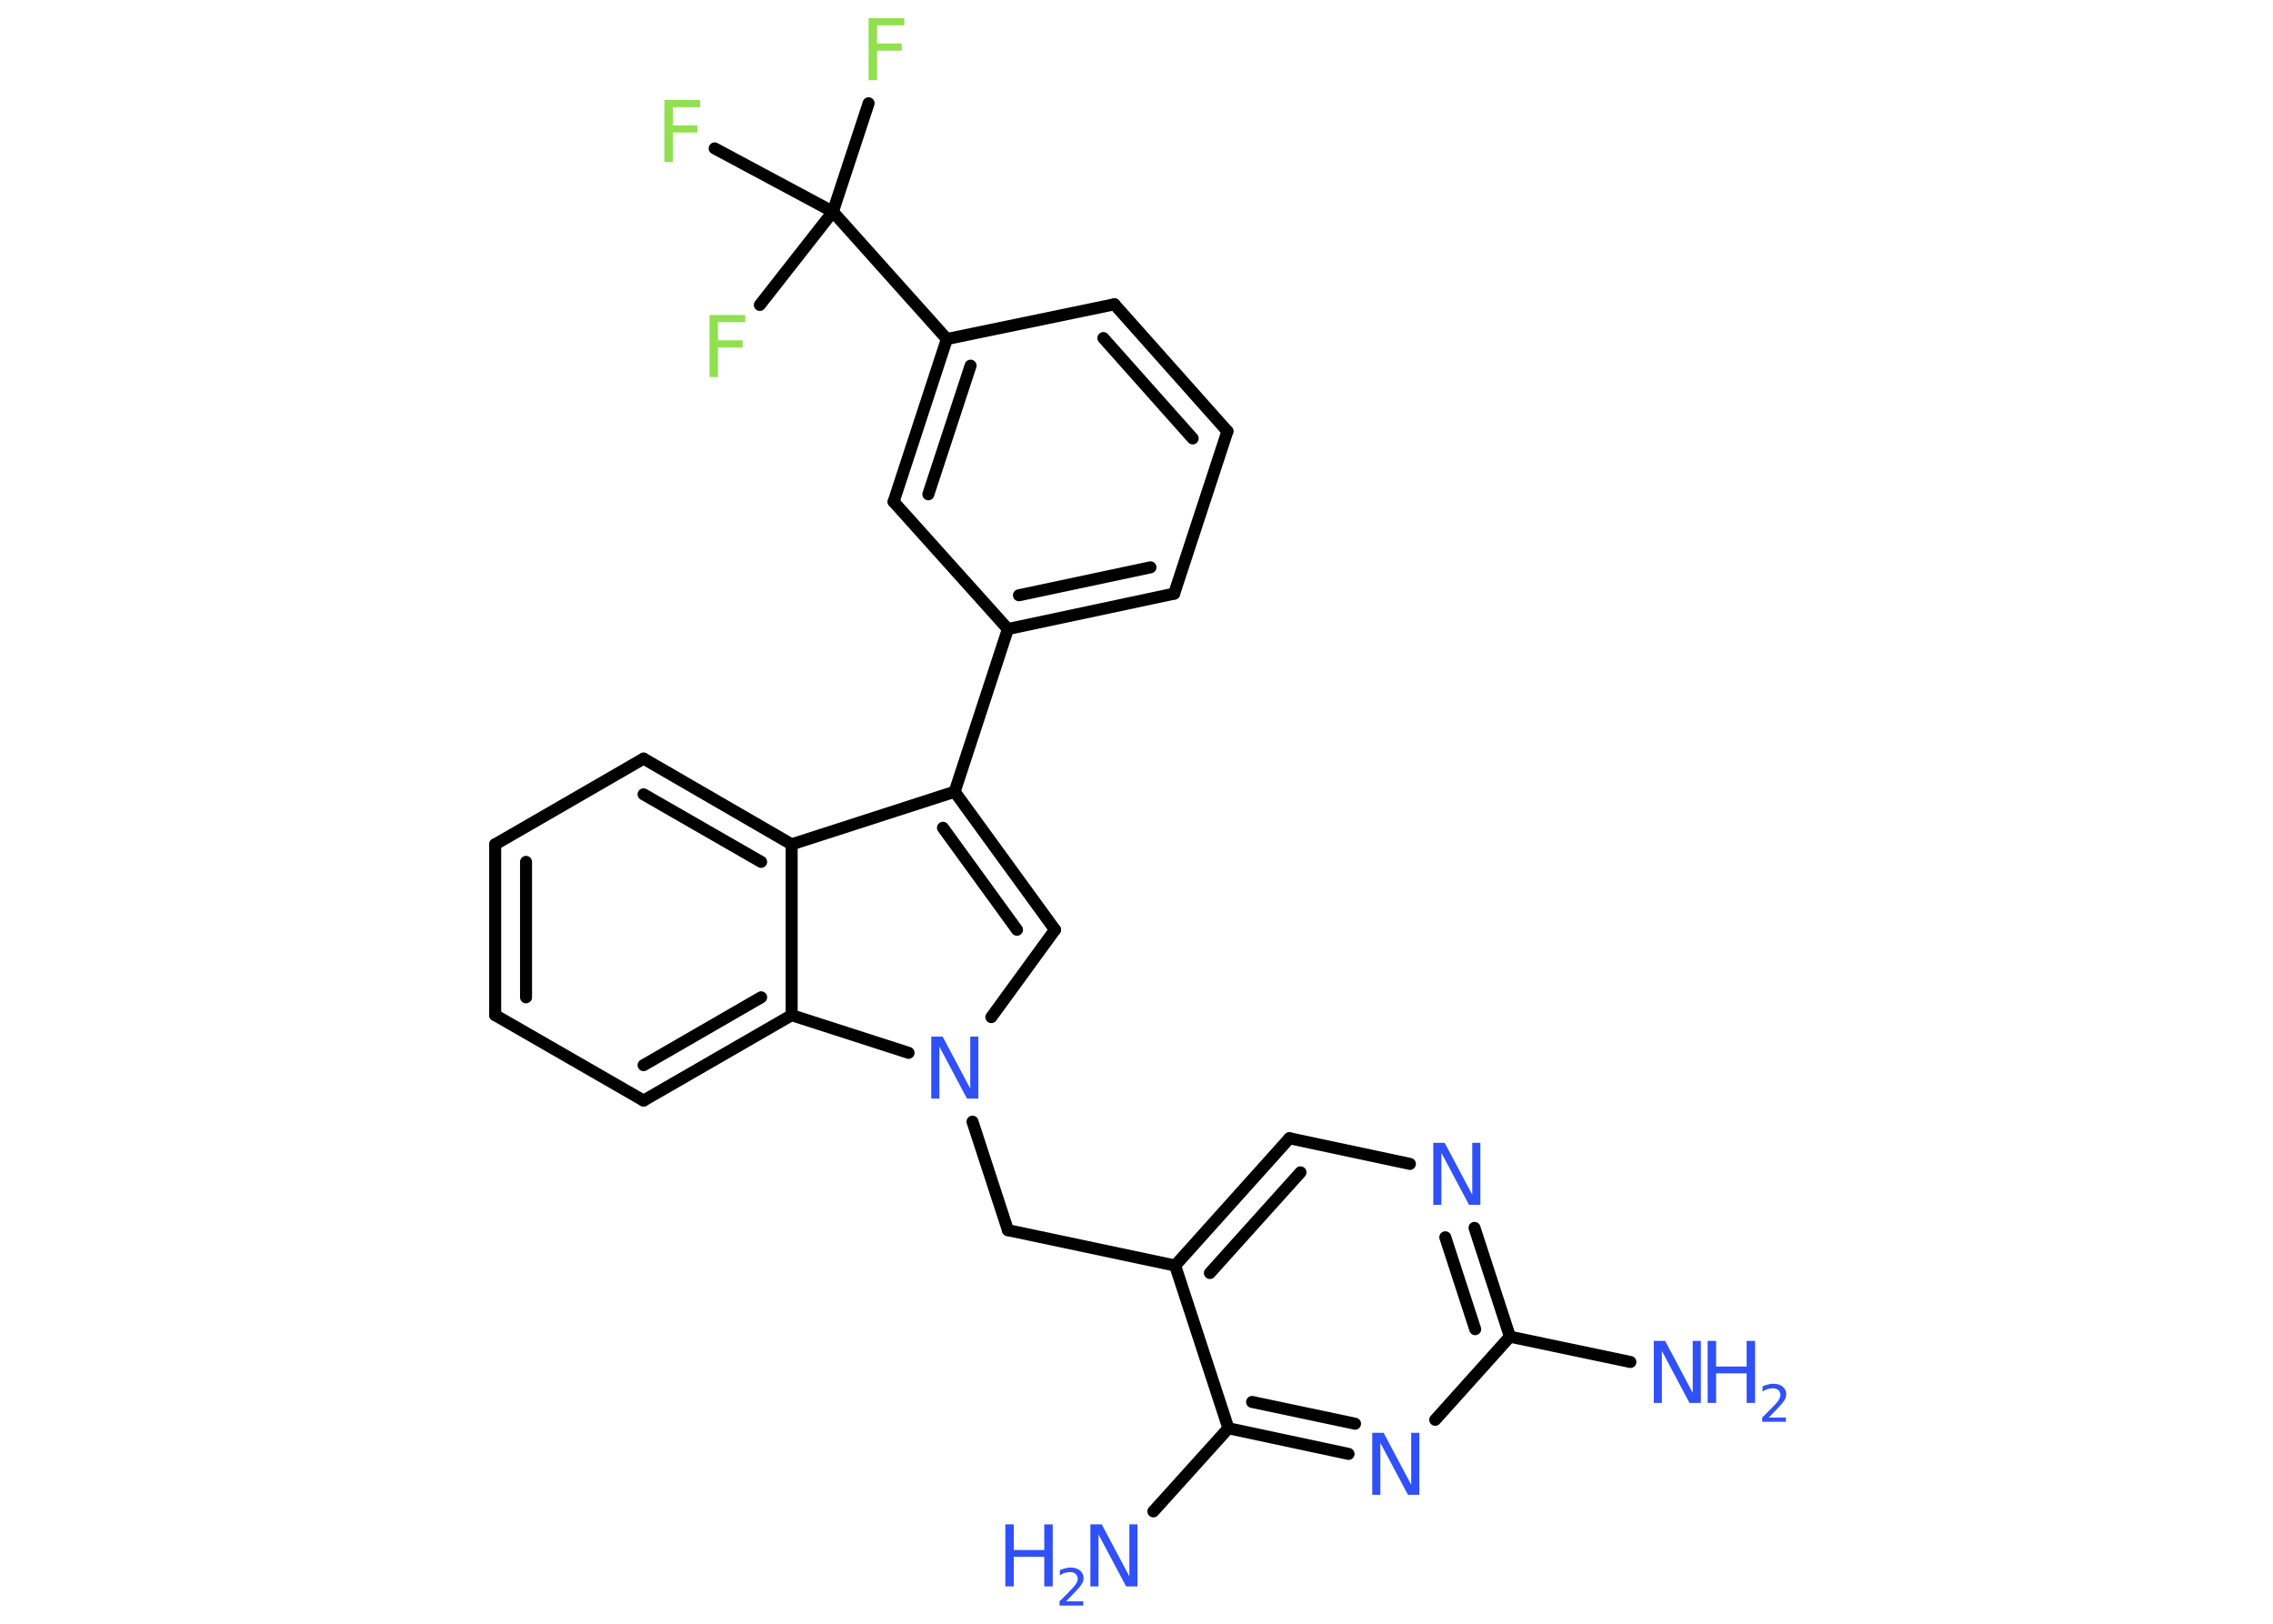 <?xml version='1.0' encoding='UTF-8'?>
<!DOCTYPE svg PUBLIC "-//W3C//DTD SVG 1.1//EN" "http://www.w3.org/Graphics/SVG/1.1/DTD/svg11.dtd">
<svg version='1.2' xmlns='http://www.w3.org/2000/svg' xmlns:xlink='http://www.w3.org/1999/xlink' width='70.0mm' height='50.0mm' viewBox='0 0 70.0 50.0'>
  <desc>Generated by the Chemistry Development Kit (http://github.com/cdk)</desc>
  <g stroke-linecap='round' stroke-linejoin='round' stroke='#000000' stroke-width='.37' fill='#3050F8'>
    <rect x='.0' y='.0' width='70.0' height='50.0' fill='#FFFFFF' stroke='none'/>
    <g id='mol1' class='mol'>
      <line id='mol1bnd1' class='bond' x1='50.21' y1='41.94' x2='46.5' y2='41.16'/>
      <g id='mol1bnd2' class='bond'>
        <line x1='46.5' y1='41.16' x2='45.41' y2='37.81'/>
        <line x1='45.43' y1='40.93' x2='44.51' y2='38.1'/>
      </g>
      <line id='mol1bnd3' class='bond' x1='43.42' y1='35.84' x2='39.71' y2='35.05'/>
      <g id='mol1bnd4' class='bond'>
        <line x1='39.71' y1='35.05' x2='36.19' y2='38.97'/>
        <line x1='40.05' y1='36.1' x2='37.26' y2='39.2'/>
      </g>
      <line id='mol1bnd5' class='bond' x1='36.19' y1='38.97' x2='31.04' y2='37.88'/>
      <line id='mol1bnd6' class='bond' x1='31.04' y1='37.88' x2='29.95' y2='34.54'/>
      <line id='mol1bnd7' class='bond' x1='30.53' y1='31.32' x2='32.49' y2='28.63'/>
      <g id='mol1bnd8' class='bond'>
        <line x1='32.49' y1='28.63' x2='29.4' y2='24.38'/>
        <line x1='31.32' y1='28.63' x2='29.04' y2='25.49'/>
      </g>
      <line id='mol1bnd9' class='bond' x1='29.4' y1='24.38' x2='31.04' y2='19.37'/>
      <g id='mol1bnd10' class='bond'>
        <line x1='31.04' y1='19.37' x2='36.16' y2='18.28'/>
        <line x1='31.38' y1='18.33' x2='35.43' y2='17.47'/>
      </g>
      <line id='mol1bnd11' class='bond' x1='36.16' y1='18.28' x2='37.8' y2='13.28'/>
      <g id='mol1bnd12' class='bond'>
        <line x1='37.8' y1='13.28' x2='34.32' y2='9.37'/>
        <line x1='36.73' y1='13.5' x2='33.98' y2='10.41'/>
      </g>
      <line id='mol1bnd13' class='bond' x1='34.32' y1='9.37' x2='29.16' y2='10.44'/>
      <line id='mol1bnd14' class='bond' x1='29.16' y1='10.44' x2='25.65' y2='6.52'/>
      <line id='mol1bnd15' class='bond' x1='25.65' y1='6.52' x2='26.75' y2='3.18'/>
      <line id='mol1bnd16' class='bond' x1='25.65' y1='6.52' x2='22.01' y2='4.57'/>
      <line id='mol1bnd17' class='bond' x1='25.65' y1='6.52' x2='23.4' y2='9.39'/>
      <g id='mol1bnd18' class='bond'>
        <line x1='29.16' y1='10.44' x2='27.52' y2='15.45'/>
        <line x1='29.89' y1='11.26' x2='28.59' y2='15.22'/>
      </g>
      <line id='mol1bnd19' class='bond' x1='31.04' y1='19.37' x2='27.52' y2='15.45'/>
      <line id='mol1bnd20' class='bond' x1='29.4' y1='24.38' x2='24.38' y2='26.0'/>
      <g id='mol1bnd21' class='bond'>
        <line x1='24.38' y1='26.0' x2='19.82' y2='23.36'/>
        <line x1='23.44' y1='26.54' x2='19.82' y2='24.46'/>
      </g>
      <line id='mol1bnd22' class='bond' x1='19.82' y1='23.36' x2='15.25' y2='26.0'/>
      <g id='mol1bnd23' class='bond'>
        <line x1='15.25' y1='26.0' x2='15.25' y2='31.26'/>
        <line x1='16.2' y1='26.54' x2='16.2' y2='30.71'/>
      </g>
      <line id='mol1bnd24' class='bond' x1='15.25' y1='31.26' x2='19.82' y2='33.89'/>
      <g id='mol1bnd25' class='bond'>
        <line x1='19.82' y1='33.89' x2='24.38' y2='31.26'/>
        <line x1='19.82' y1='32.8' x2='23.44' y2='30.71'/>
      </g>
      <line id='mol1bnd26' class='bond' x1='24.38' y1='26.0' x2='24.38' y2='31.26'/>
      <line id='mol1bnd27' class='bond' x1='27.98' y1='32.42' x2='24.38' y2='31.26'/>
      <line id='mol1bnd28' class='bond' x1='36.19' y1='38.97' x2='37.83' y2='43.98'/>
      <line id='mol1bnd29' class='bond' x1='37.83' y1='43.98' x2='35.52' y2='46.54'/>
      <g id='mol1bnd30' class='bond'>
        <line x1='37.83' y1='43.98' x2='41.53' y2='44.77'/>
        <line x1='38.56' y1='43.17' x2='41.73' y2='43.84'/>
      </g>
      <line id='mol1bnd31' class='bond' x1='46.5' y1='41.16' x2='44.2' y2='43.72'/>
      <g id='mol1atm1' class='atom'>
        <path d='M50.93 41.29h.35l.85 1.6v-1.6h.25v1.91h-.35l-.85 -1.6v1.6h-.25v-1.91z' stroke='none'/>
        <path d='M52.59 41.29h.26v.79h.94v-.79h.26v1.91h-.26v-.91h-.94v.91h-.26v-1.91z' stroke='none'/>
        <path d='M54.46 43.65h.54v.13h-.73v-.13q.09 -.09 .24 -.24q.15 -.15 .19 -.2q.07 -.08 .1 -.14q.03 -.06 .03 -.11q.0 -.09 -.06 -.15q-.06 -.06 -.17 -.06q-.07 .0 -.15 .02q-.08 .02 -.17 .08v-.16q.09 -.04 .18 -.06q.08 -.02 .15 -.02q.18 .0 .29 .09q.11 .09 .11 .24q.0 .07 -.03 .13q-.03 .06 -.1 .15q-.02 .02 -.12 .13q-.1 .11 -.29 .3z' stroke='none'/>
      </g>
      <path id='mol1atm3' class='atom' d='M44.14 35.19h.35l.85 1.6v-1.6h.25v1.91h-.35l-.85 -1.6v1.6h-.25v-1.91z' stroke='none'/>
      <path id='mol1atm7' class='atom' d='M28.68 31.92h.35l.85 1.6v-1.6h.25v1.91h-.35l-.85 -1.6v1.6h-.25v-1.91z' stroke='none'/>
      <path id='mol1atm16' class='atom' d='M26.75 .56h1.1v.22h-.84v.56h.76v.22h-.76v.91h-.26v-1.91z' stroke='none' fill='#90E050'/>
      <path id='mol1atm17' class='atom' d='M20.46 3.08h1.1v.22h-.84v.56h.76v.22h-.76v.91h-.26v-1.91z' stroke='none' fill='#90E050'/>
      <path id='mol1atm18' class='atom' d='M21.85 9.7h1.1v.22h-.84v.56h.76v.22h-.76v.91h-.26v-1.91z' stroke='none' fill='#90E050'/>
      <g id='mol1atm27' class='atom'>
        <path d='M33.58 46.94h.35l.85 1.6v-1.6h.25v1.91h-.35l-.85 -1.6v1.6h-.25v-1.91z' stroke='none'/>
        <path d='M30.96 46.94h.26v.79h.94v-.79h.26v1.91h-.26v-.91h-.94v.91h-.26v-1.91z' stroke='none'/>
        <path d='M32.82 49.31h.54v.13h-.73v-.13q.09 -.09 .24 -.24q.15 -.15 .19 -.2q.07 -.08 .1 -.14q.03 -.06 .03 -.11q.0 -.09 -.06 -.15q-.06 -.06 -.17 -.06q-.07 .0 -.15 .02q-.08 .02 -.17 .08v-.16q.09 -.04 .18 -.06q.08 -.02 .15 -.02q.18 .0 .29 .09q.11 .09 .11 .24q.0 .07 -.03 .13q-.03 .06 -.1 .15q-.02 .02 -.12 .13q-.1 .11 -.29 .3z' stroke='none'/>
      </g>
      <path id='mol1atm28' class='atom' d='M42.26 44.12h.35l.85 1.6v-1.6h.25v1.91h-.35l-.85 -1.6v1.6h-.25v-1.91z' stroke='none'/>
    </g>
  </g>
</svg>
